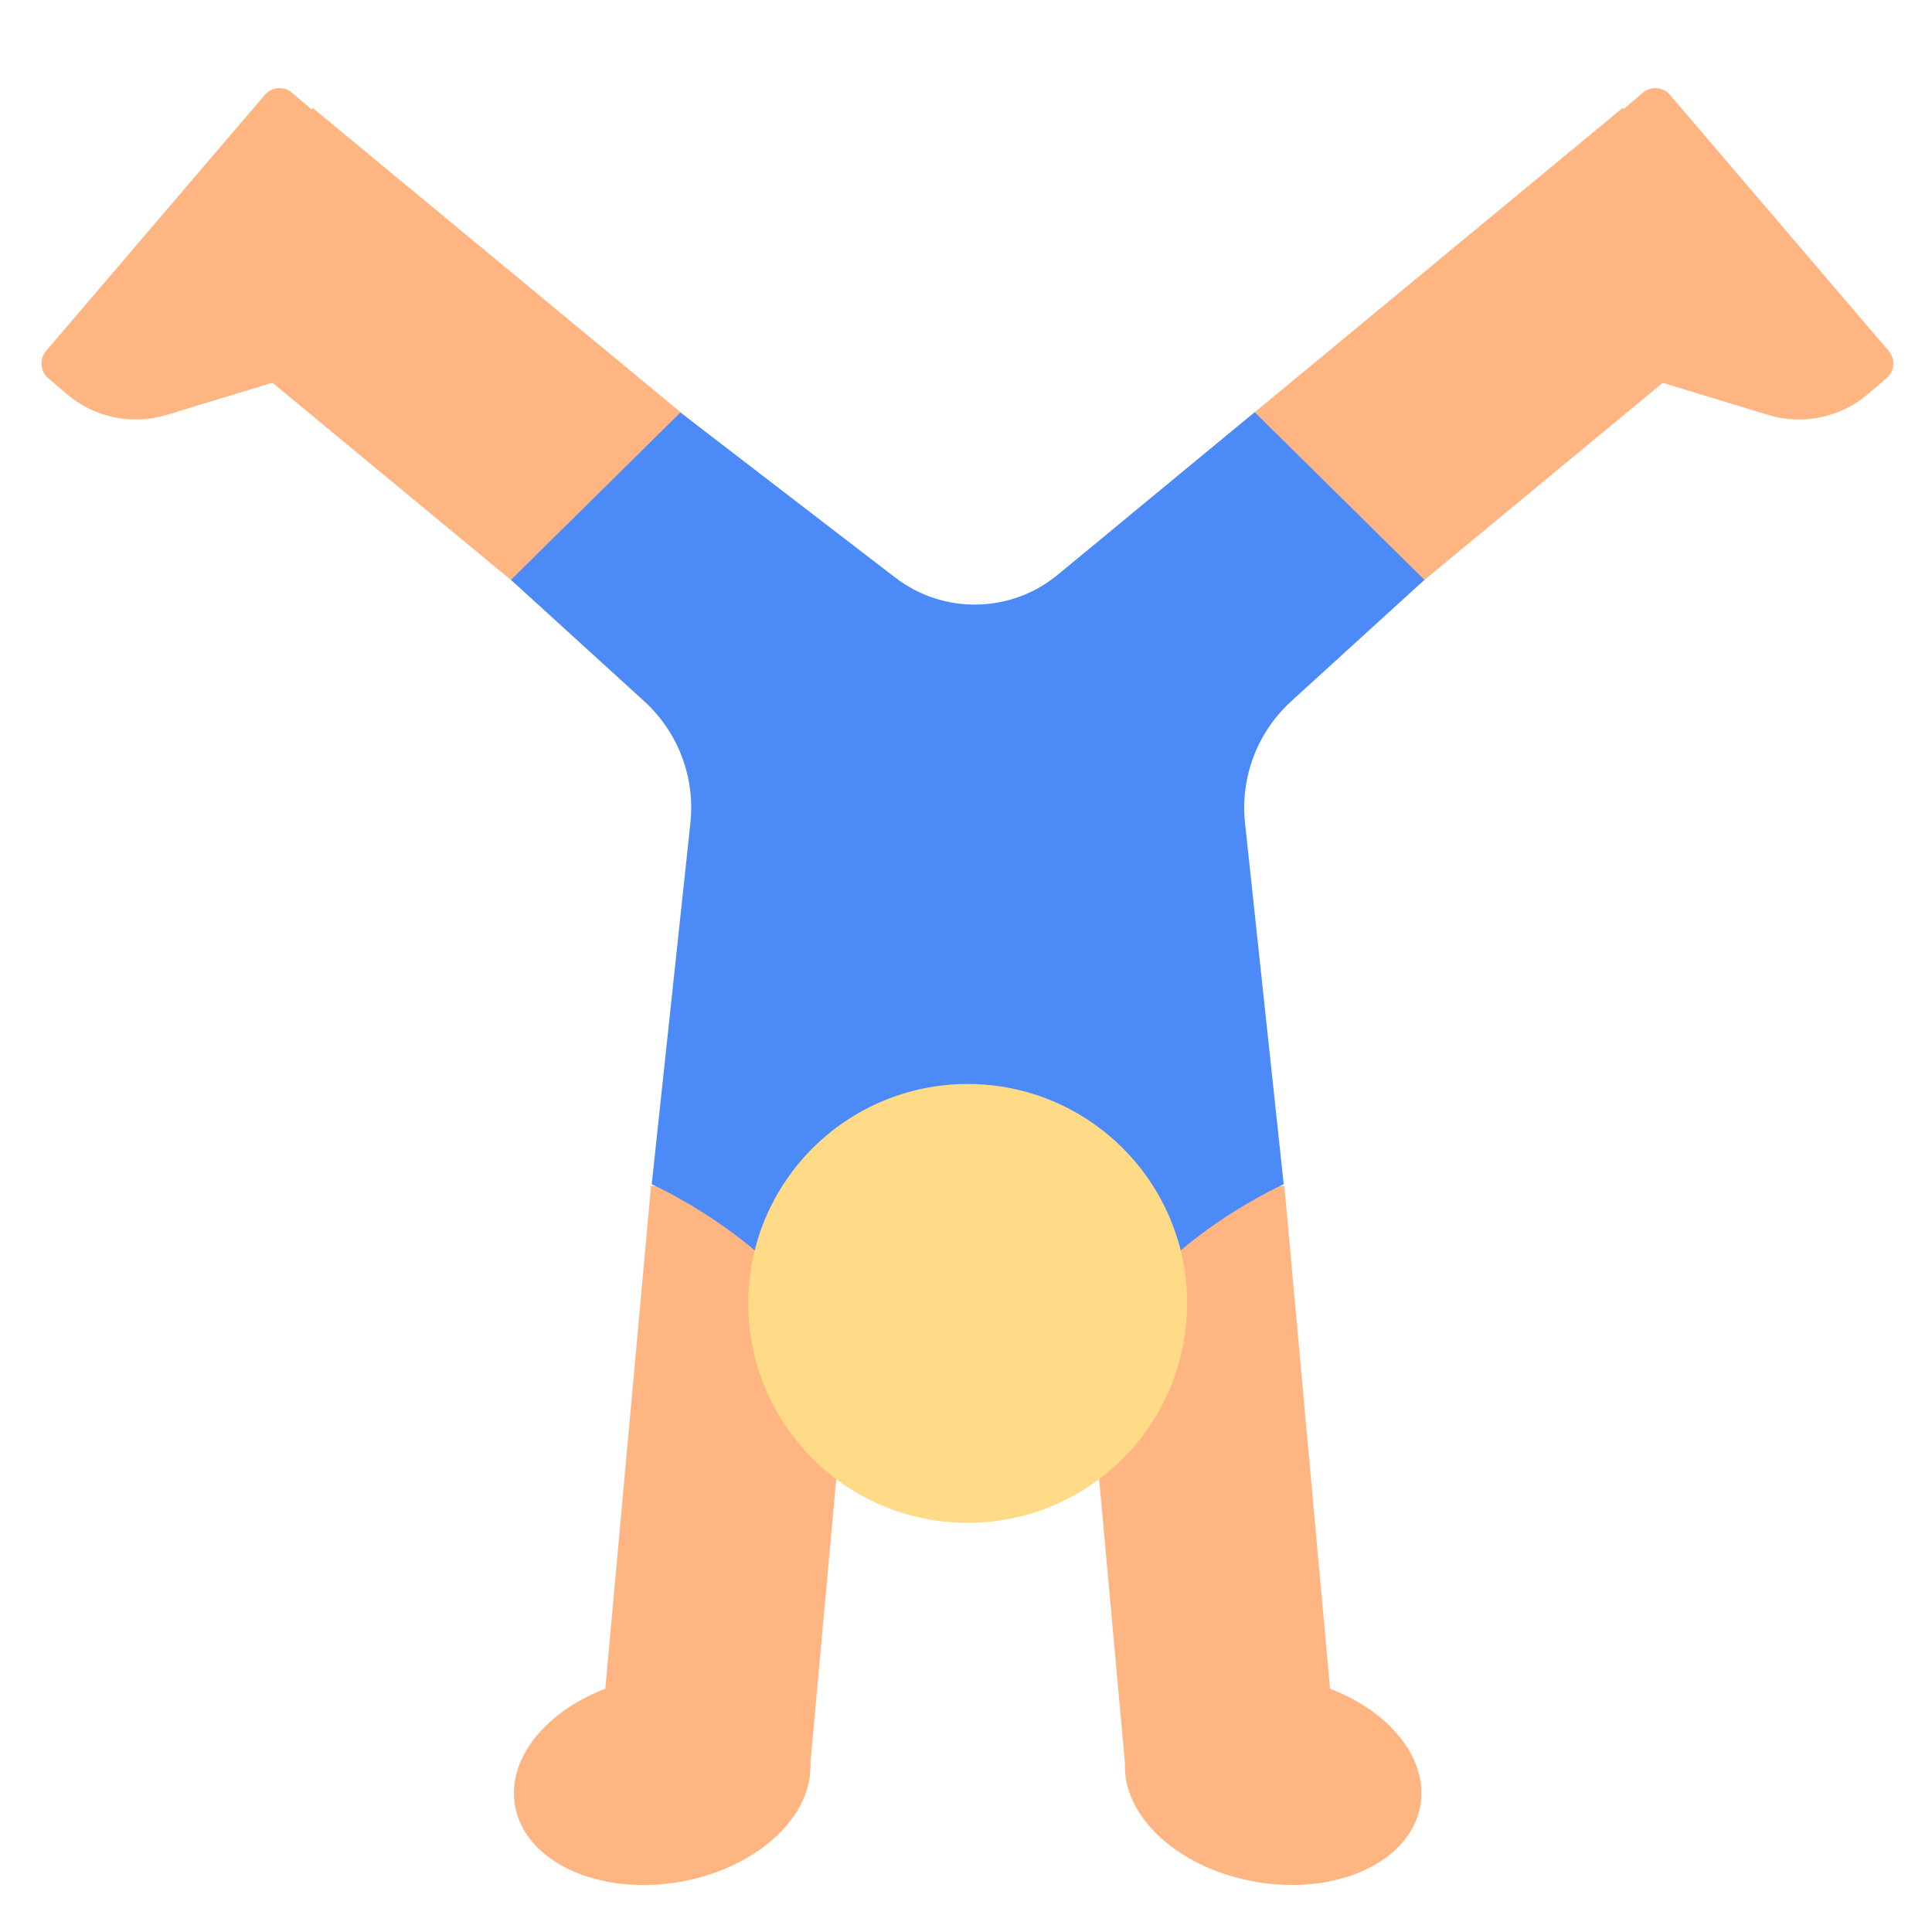 <?xml version="1.0" encoding="UTF-8"?><svg id="Layer_1" xmlns="http://www.w3.org/2000/svg" viewBox="0 0 40 40"><g><path d="M8.953,4.403L6.047,1.921c-.168-.144-.421-.124-.565,.044L.955,7.265c-.144,.168-.124,.421,.044,.565l.385,.329c.571,.487,1.35,.65,2.068,.431l2.601-.792,2.9-3.395Z" style="fill:#ffb582;"/><path d="M31.105,4.403l2.906-2.482c.168-.144,.421-.124,.565,.044l4.527,5.3c.144,.168,.124,.421-.044,.565l-.385,.329c-.571,.487-1.35,.65-2.068,.431l-2.601-.792-2.9-3.395Z" style="fill:#ffb582;"/><rect x="9.095" y="28.555" width="12.027" height="4.369" transform="translate(-16.872 43.001) rotate(-84.803)" style="fill:#ffb582;"/><rect x="7.552" y="1.73" width="4.915" height="13.237" transform="translate(-2.803 10.74) rotate(-50.403)" style="fill:#ffb582;"/><rect x="22.776" y="24.725" width="4.369" height="12.027" transform="translate(-2.682 2.388) rotate(-5.197)" style="fill:#ffb582;"/><rect x="23.442" y="5.89" width="13.237" height="4.915" transform="translate(1.576 21.074) rotate(-39.594)" style="fill:#ffb582;"/><path d="M29.491,12.005l-3.514-3.471-4.078,3.366c-.971,.801-2.366,.825-3.364,.058l-4.448-3.418-3.508,3.465,2.758,2.513c.703,.64,1.058,1.577,.957,2.522l-.801,7.479s3.643,1.629,3.943,4.285h5.199c.3-2.657,3.943-4.285,3.943-4.285l-.801-7.479c-.101-.945,.254-1.882,.957-2.522l2.758-2.513Z" style="fill:#4c8bf7;"/><circle cx="20.035" cy="26.986" r="4.543" style="fill:#ffdb87;"/><ellipse cx="13.71" cy="36.852" rx="3.093" ry="2.141" transform="translate(-6.118 2.898) rotate(-9.876)" style="fill:#ffb582;"/><ellipse cx="26.36" cy="36.852" rx="2.141" ry="3.093" transform="translate(-14.467 56.5) rotate(-80.124)" style="fill:#ffb582;"/></g><rect width="40" height="40" style="fill:none;"/></svg>